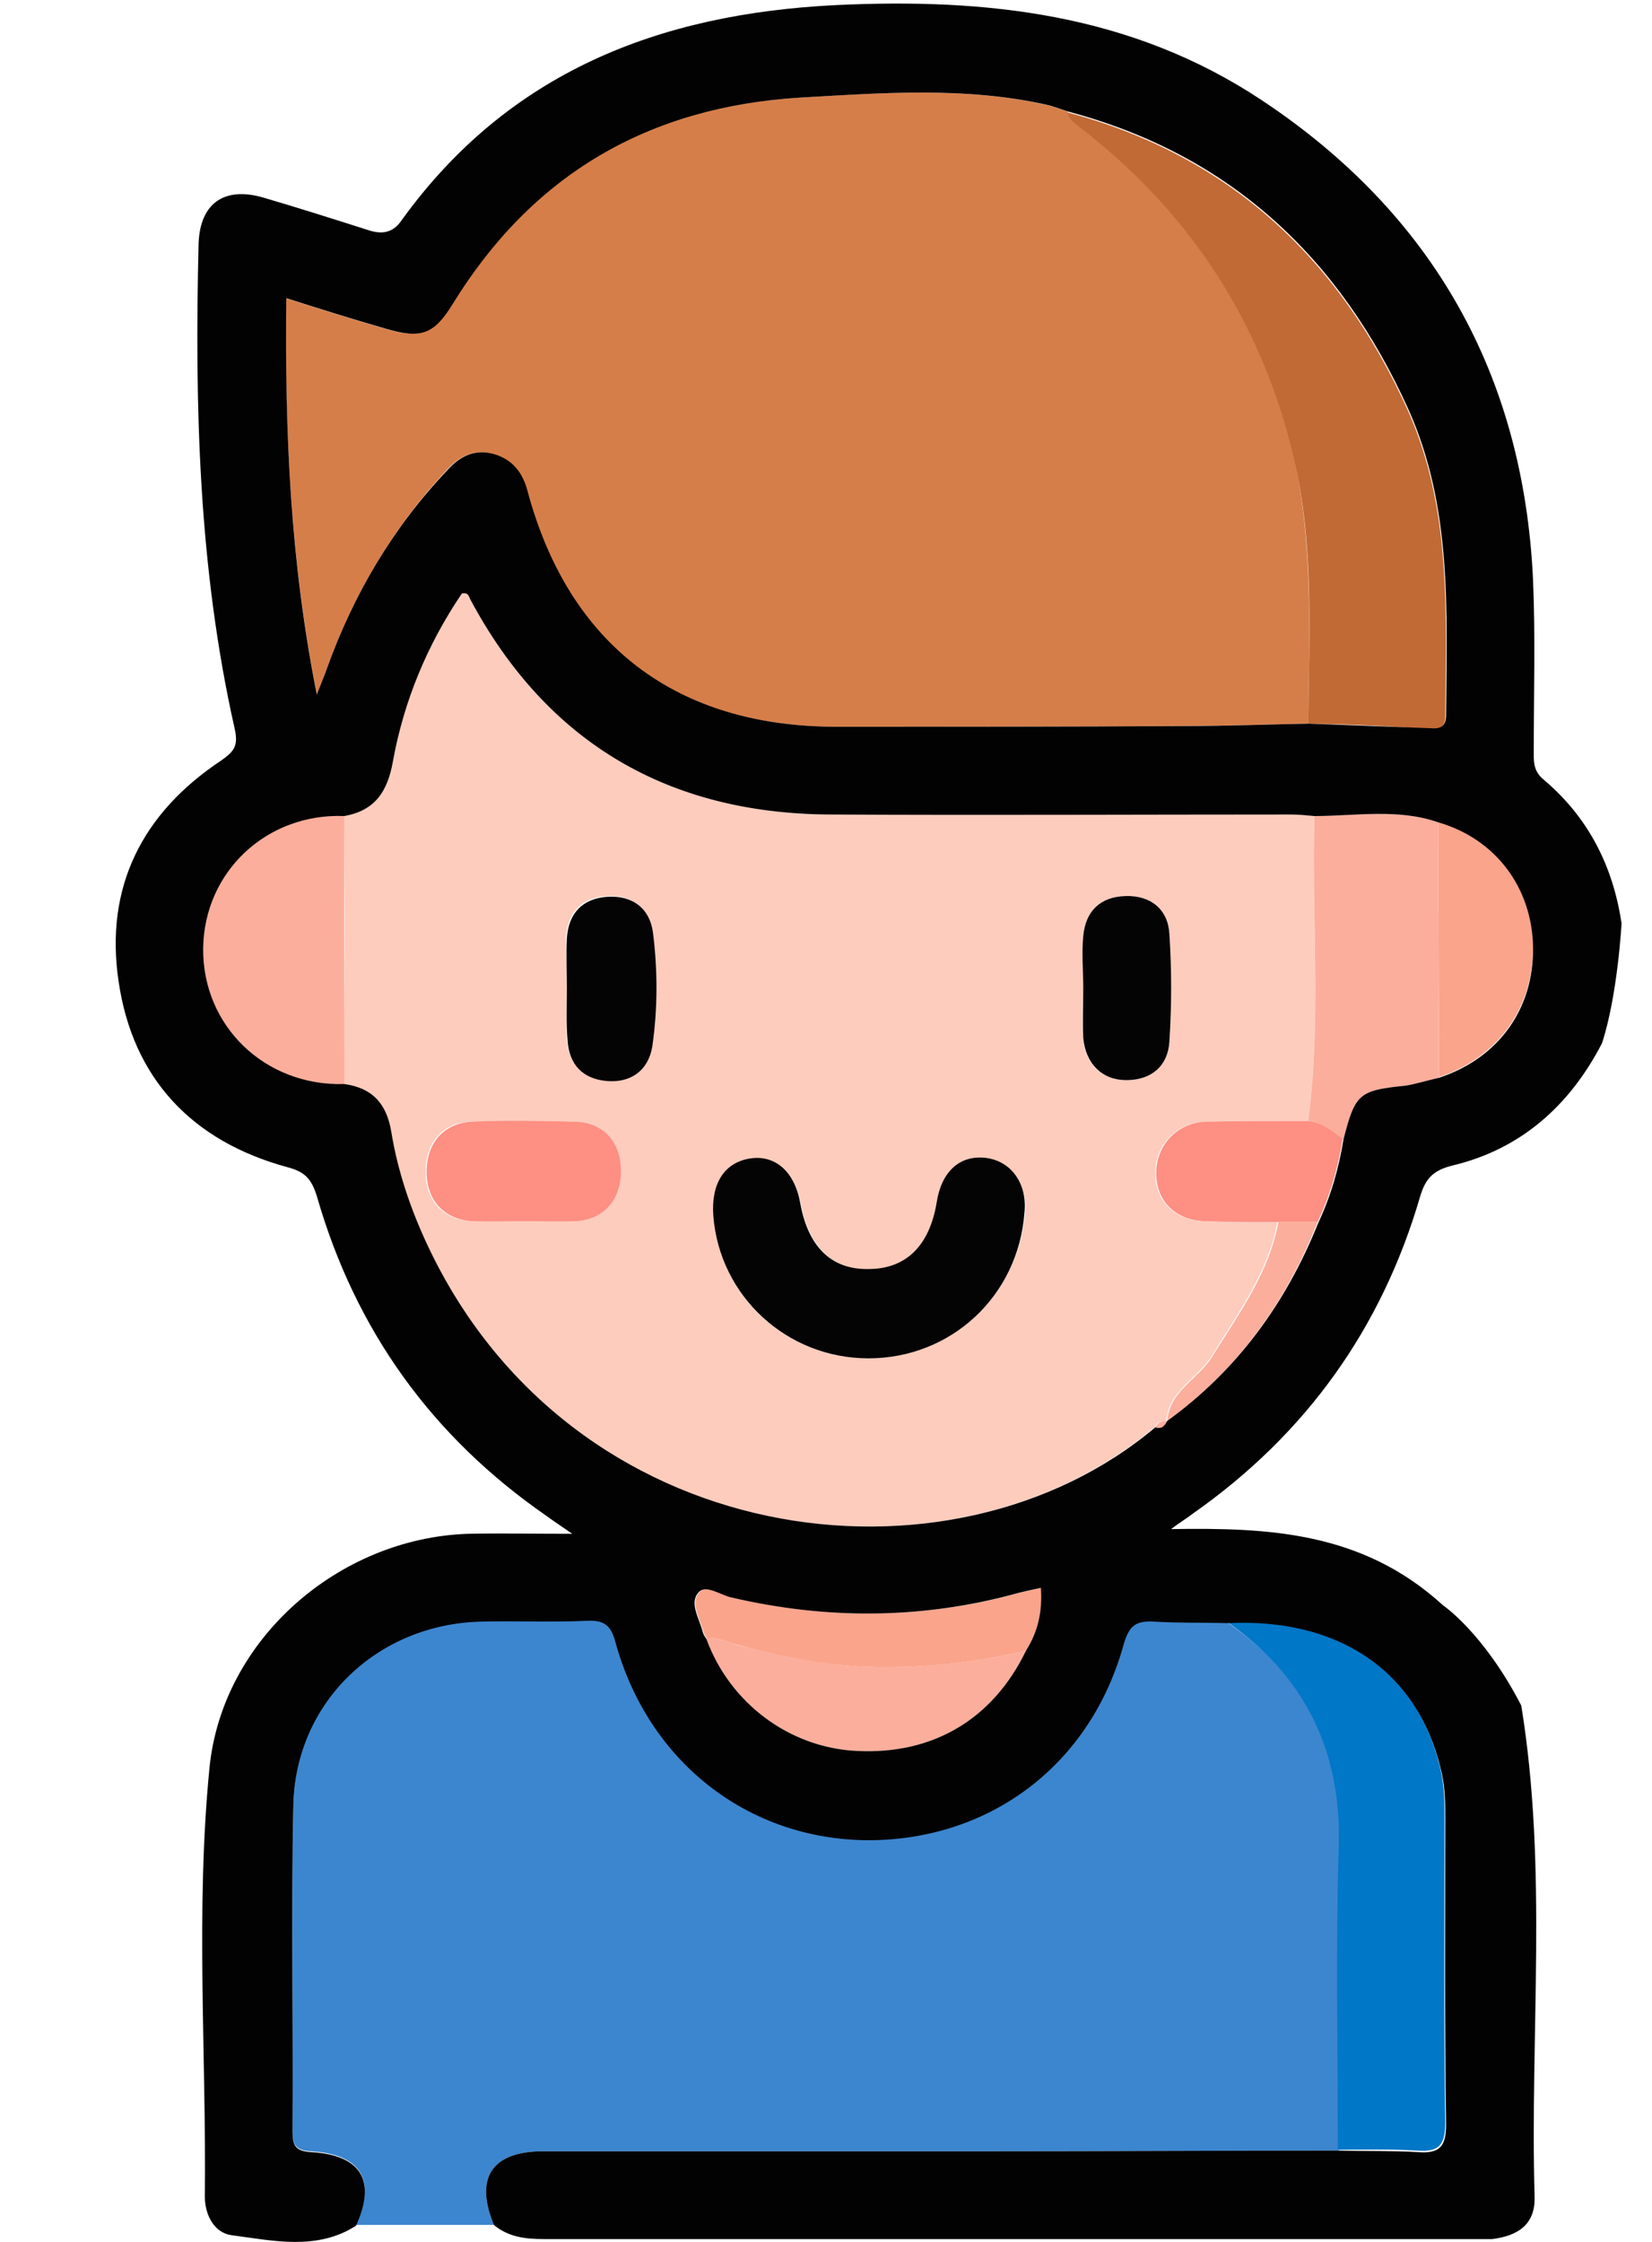 <svg width="14" height="19" viewBox="0 0 14 19" fill="none" xmlns="http://www.w3.org/2000/svg">
<g id="Group 1000005802">
<path id="Vector" d="M3.017 18.856C3.19 18.478 3.063 18.259 2.638 18.232C2.499 18.226 2.479 18.172 2.479 18.053C2.486 17.13 2.466 16.213 2.486 15.29C2.506 14.414 3.203 13.756 4.079 13.736C4.378 13.73 4.677 13.743 4.976 13.73C5.115 13.723 5.175 13.763 5.215 13.909C5.494 14.925 6.337 15.582 7.353 15.589C8.396 15.589 9.246 14.945 9.525 13.922C9.571 13.763 9.631 13.73 9.777 13.736C9.983 13.75 10.189 13.743 10.402 13.75C11.072 14.214 11.378 14.845 11.351 15.669C11.325 16.519 11.345 17.369 11.345 18.226C10.368 18.226 9.386 18.232 8.409 18.232C7.141 18.232 5.873 18.232 4.604 18.232C4.166 18.232 4.02 18.458 4.186 18.856C3.794 18.856 3.402 18.856 3.017 18.856Z" fill="#3C86CF"/>
<path id="Vector_2" d="M2.917 6.916C3.176 6.87 3.282 6.71 3.329 6.458C3.421 5.94 3.621 5.462 3.913 5.03C3.973 5.017 3.973 5.063 3.986 5.083C4.637 6.299 5.666 6.896 7.034 6.903C8.336 6.91 9.637 6.903 10.939 6.903C11.005 6.903 11.072 6.91 11.138 6.916C11.112 7.779 11.198 8.643 11.085 9.499C10.793 9.499 10.507 9.499 10.215 9.506C9.963 9.513 9.783 9.712 9.79 9.958C9.797 10.19 9.963 10.343 10.208 10.35C10.414 10.356 10.62 10.35 10.826 10.356C10.746 10.788 10.487 11.133 10.268 11.492C10.149 11.684 9.903 11.784 9.883 12.043C9.843 12.043 9.803 12.056 9.783 12.096C8.044 13.564 4.823 13.152 3.607 10.535C3.468 10.237 3.362 9.918 3.309 9.592C3.269 9.353 3.149 9.221 2.91 9.187C2.923 8.43 2.923 7.673 2.917 6.916ZM7.36 11.512C8.057 11.512 8.628 10.98 8.688 10.283C8.708 10.031 8.568 9.838 8.349 9.818C8.143 9.798 7.99 9.944 7.944 10.197C7.884 10.562 7.685 10.761 7.366 10.761C7.054 10.761 6.855 10.569 6.788 10.203C6.742 9.938 6.576 9.792 6.363 9.825C6.144 9.858 6.031 10.037 6.051 10.31C6.098 10.994 6.669 11.512 7.36 11.512ZM4.451 10.35C4.59 10.35 4.73 10.356 4.869 10.35C5.115 10.336 5.261 10.17 5.254 9.924C5.254 9.679 5.108 9.513 4.863 9.506C4.57 9.499 4.285 9.499 3.993 9.506C3.747 9.513 3.607 9.685 3.607 9.931C3.607 10.177 3.754 10.336 3.999 10.35C4.152 10.356 4.305 10.35 4.451 10.35ZM9.179 8.377C9.179 8.517 9.166 8.656 9.179 8.796C9.192 9.015 9.338 9.154 9.544 9.154C9.757 9.154 9.896 9.035 9.91 8.829C9.93 8.523 9.93 8.218 9.91 7.912C9.896 7.706 9.75 7.587 9.538 7.594C9.325 7.6 9.199 7.72 9.179 7.932C9.172 8.078 9.179 8.231 9.179 8.377ZM4.803 8.371C4.803 8.517 4.796 8.669 4.803 8.815C4.816 9.015 4.936 9.134 5.128 9.154C5.341 9.174 5.493 9.074 5.52 8.862C5.566 8.543 5.56 8.218 5.527 7.899C5.5 7.693 5.354 7.58 5.141 7.594C4.929 7.607 4.809 7.733 4.796 7.946C4.796 8.092 4.803 8.231 4.803 8.371Z" fill="#FDCCBD"/>
<path id="Vector_3" d="M11.087 6.133C10.742 6.139 10.389 6.152 10.044 6.152C9.055 6.159 8.072 6.159 7.082 6.159C5.728 6.159 4.818 5.468 4.466 4.167C4.426 4.008 4.34 3.895 4.18 3.848C4.014 3.802 3.888 3.868 3.782 3.988C3.33 4.472 2.998 5.037 2.772 5.661C2.753 5.721 2.726 5.781 2.686 5.887C2.46 4.751 2.414 3.656 2.421 2.527C2.713 2.62 2.985 2.706 3.264 2.786C3.556 2.872 3.669 2.839 3.828 2.58C4.506 1.477 5.489 0.906 6.777 0.827C7.474 0.787 8.165 0.734 8.855 0.886C8.922 0.9 8.982 0.926 9.048 0.946C9.055 0.999 9.095 1.026 9.134 1.059C10.071 1.783 10.688 2.713 10.961 3.861C11.133 4.612 11.094 5.369 11.087 6.133Z" fill="#D67E49"/>
<path id="Vector_4" d="M11.087 6.133C11.093 5.376 11.14 4.612 10.96 3.868C10.688 2.719 10.07 1.783 9.134 1.066C9.094 1.033 9.054 1.006 9.048 0.953C10.422 1.318 11.352 2.195 11.93 3.476C12.302 4.307 12.255 5.19 12.249 6.066C12.249 6.146 12.216 6.186 12.129 6.179C11.777 6.153 11.432 6.139 11.087 6.133Z" fill="#C26A35"/>
<path id="Vector_5" d="M11.338 18.219C11.338 17.369 11.319 16.512 11.345 15.662C11.372 14.839 11.06 14.208 10.396 13.743C11.338 13.697 12.003 14.148 12.202 14.972C12.235 15.098 12.242 15.231 12.242 15.363C12.242 16.24 12.235 17.117 12.248 17.993C12.248 18.186 12.188 18.239 12.009 18.226C11.783 18.212 11.564 18.219 11.338 18.219Z" fill="#0177C7"/>
<path id="Vector_6" d="M11.086 9.499C11.199 8.636 11.113 7.773 11.139 6.916C11.491 6.916 11.843 6.85 12.188 6.969C12.188 7.693 12.195 8.41 12.195 9.134C12.102 9.154 12.002 9.187 11.909 9.201C11.518 9.24 11.484 9.267 11.385 9.659C11.285 9.586 11.199 9.513 11.086 9.499Z" fill="#FCAE9C"/>
<path id="Vector_7" d="M2.917 6.916C2.917 7.673 2.917 8.43 2.917 9.188C2.246 9.207 1.715 8.696 1.722 8.039C1.728 7.381 2.266 6.883 2.917 6.916Z" fill="#FCAE9C"/>
<path id="Vector_8" d="M8.695 13.989C8.416 14.566 7.911 14.872 7.26 14.839C6.689 14.812 6.185 14.434 5.985 13.889C6.078 13.869 6.165 13.916 6.251 13.942C6.689 14.055 7.141 14.142 7.592 14.128C7.964 14.121 8.336 14.075 8.695 13.989Z" fill="#FCAE9C"/>
<path id="Vector_9" d="M12.195 9.128C12.195 8.404 12.188 7.687 12.188 6.963C12.673 7.102 12.985 7.514 12.992 8.025C12.992 8.55 12.693 8.962 12.195 9.128Z" fill="#FAA48C"/>
<path id="Vector_10" d="M8.695 13.989C8.336 14.075 7.964 14.122 7.599 14.128C7.147 14.142 6.696 14.062 6.258 13.942C6.171 13.922 6.085 13.869 5.992 13.889C5.979 13.869 5.965 13.849 5.959 13.823C5.932 13.716 5.846 13.584 5.926 13.497C5.985 13.424 6.112 13.517 6.198 13.537C7.021 13.73 7.838 13.723 8.648 13.497C8.701 13.484 8.761 13.471 8.828 13.457C8.834 13.663 8.794 13.829 8.695 13.989Z" fill="#FAA48C"/>
<path id="Vector_11" d="M11.086 9.5C11.206 9.513 11.286 9.586 11.379 9.652C11.339 9.898 11.272 10.13 11.166 10.356C11.053 10.356 10.947 10.356 10.834 10.356C10.628 10.356 10.422 10.356 10.216 10.35C9.964 10.343 9.805 10.184 9.798 9.958C9.791 9.712 9.971 9.513 10.223 9.506C10.509 9.5 10.794 9.5 11.086 9.5Z" fill="#FD8F83"/>
<path id="Vector_12" d="M10.834 10.356C10.947 10.356 11.053 10.356 11.166 10.356C10.9 11.034 10.488 11.611 9.891 12.043C9.911 11.784 10.163 11.684 10.276 11.492C10.502 11.127 10.754 10.788 10.834 10.356Z" fill="#FCAE9C"/>
<path id="Vector_13" d="M9.791 12.096C9.811 12.056 9.844 12.043 9.891 12.043C9.871 12.083 9.844 12.116 9.791 12.096Z" fill="#FCAE9C"/>
<path id="Vector_14" d="M7.36 11.512C6.669 11.512 6.098 10.987 6.045 10.303C6.025 10.031 6.138 9.852 6.357 9.818C6.57 9.785 6.736 9.931 6.782 10.197C6.849 10.569 7.048 10.761 7.36 10.755C7.679 10.755 7.878 10.556 7.938 10.19C7.978 9.931 8.13 9.792 8.343 9.812C8.562 9.832 8.708 10.024 8.682 10.277C8.629 10.987 8.057 11.512 7.36 11.512Z" fill="#050404"/>
<path id="Vector_15" d="M4.452 10.35C4.306 10.35 4.153 10.356 4.007 10.35C3.761 10.336 3.615 10.17 3.615 9.931C3.615 9.686 3.761 9.519 4 9.506C4.293 9.493 4.578 9.5 4.87 9.506C5.116 9.513 5.262 9.679 5.262 9.925C5.262 10.17 5.116 10.336 4.877 10.35C4.738 10.356 4.591 10.35 4.452 10.35Z" fill="#FD8F83"/>
<path id="Vector_16" d="M9.18 8.377C9.18 8.231 9.166 8.078 9.18 7.932C9.2 7.72 9.326 7.6 9.538 7.594C9.751 7.587 9.897 7.706 9.91 7.912C9.93 8.218 9.93 8.523 9.91 8.829C9.897 9.035 9.757 9.154 9.545 9.154C9.339 9.154 9.2 9.015 9.18 8.796C9.173 8.663 9.18 8.517 9.18 8.377Z" fill="#050404"/>
<path id="Vector_17" d="M4.804 8.371C4.804 8.231 4.797 8.092 4.804 7.952C4.817 7.74 4.937 7.614 5.149 7.6C5.362 7.587 5.508 7.7 5.534 7.906C5.574 8.225 5.574 8.55 5.528 8.869C5.494 9.075 5.342 9.181 5.136 9.161C4.937 9.141 4.824 9.022 4.81 8.822C4.797 8.67 4.804 8.517 4.804 8.371Z" fill="#050404"/>
<path id="Vector_18" d="M12.228 13.604C11.544 12.979 10.747 12.946 9.924 12.959C9.984 12.913 10.05 12.873 10.11 12.827C11.066 12.156 11.71 11.259 12.036 10.137C12.082 9.984 12.149 9.918 12.308 9.878C12.892 9.739 13.304 9.367 13.576 8.842C13.709 8.437 13.742 7.826 13.742 7.826C13.669 7.335 13.457 6.923 13.078 6.604C12.992 6.531 12.998 6.451 12.998 6.358C12.998 5.88 13.012 5.395 12.992 4.917C12.912 3.177 12.142 1.809 10.688 0.846C9.585 0.116 8.363 -0.017 7.088 0.043C5.581 0.116 4.306 0.614 3.402 1.869C3.329 1.975 3.236 1.989 3.117 1.949C2.825 1.856 2.533 1.763 2.24 1.677C1.908 1.577 1.696 1.716 1.683 2.062C1.649 3.443 1.683 4.818 1.988 6.172C2.021 6.319 1.988 6.365 1.875 6.445C1.204 6.89 0.886 7.521 1.005 8.317C1.125 9.141 1.629 9.672 2.433 9.891C2.586 9.931 2.639 9.991 2.685 10.137C3.011 11.273 3.661 12.176 4.631 12.847C4.684 12.886 4.744 12.926 4.85 12.999C4.505 12.999 4.233 12.993 3.96 12.999C2.865 13.039 1.882 13.896 1.775 14.985C1.656 16.194 1.749 17.409 1.736 18.617C1.736 18.77 1.815 18.923 1.961 18.943C2.313 18.989 2.685 19.076 3.017 18.863C3.19 18.485 3.064 18.265 2.639 18.239C2.499 18.232 2.479 18.179 2.479 18.06C2.486 17.137 2.466 16.22 2.486 15.297C2.506 14.42 3.203 13.763 4.08 13.743C4.379 13.736 4.678 13.75 4.976 13.736C5.116 13.73 5.176 13.77 5.215 13.916C5.494 14.932 6.338 15.589 7.354 15.596C8.396 15.596 9.246 14.952 9.525 13.929C9.572 13.77 9.632 13.736 9.778 13.743C9.984 13.756 10.189 13.75 10.402 13.756C11.345 13.71 12.009 14.161 12.208 14.985C12.242 15.111 12.248 15.244 12.248 15.377C12.248 16.253 12.242 17.13 12.255 18.006C12.255 18.199 12.195 18.252 12.016 18.239C11.796 18.226 11.571 18.232 11.345 18.226C10.369 18.226 9.386 18.232 8.41 18.232C7.141 18.232 5.873 18.232 4.604 18.232C4.166 18.232 4.02 18.458 4.186 18.857C4.306 18.956 4.445 18.976 4.604 18.976C7.241 18.976 9.877 18.976 12.52 18.976C12.56 18.976 12.607 18.976 12.646 18.976C12.859 18.949 13.012 18.857 13.005 18.617C12.965 17.23 13.118 15.841 12.892 14.454C12.573 13.836 12.228 13.604 12.228 13.604ZM2.426 2.527C2.718 2.62 2.991 2.706 3.27 2.786C3.562 2.872 3.675 2.839 3.834 2.58C4.512 1.477 5.494 0.906 6.783 0.827C7.48 0.787 8.171 0.734 8.861 0.886C8.928 0.9 8.987 0.926 9.054 0.946C10.428 1.311 11.358 2.188 11.936 3.47C12.308 4.3 12.261 5.183 12.255 6.06C12.255 6.139 12.222 6.179 12.135 6.172C11.79 6.159 11.445 6.146 11.093 6.133C10.747 6.139 10.395 6.153 10.05 6.153C9.06 6.159 8.078 6.159 7.088 6.159C5.733 6.159 4.824 5.469 4.472 4.167C4.432 4.008 4.345 3.895 4.186 3.848C4.02 3.802 3.894 3.868 3.788 3.988C3.329 4.472 2.997 5.037 2.772 5.661C2.752 5.721 2.725 5.781 2.685 5.887C2.459 4.751 2.413 3.656 2.426 2.527ZM8.695 13.989C8.416 14.566 7.912 14.872 7.261 14.839C6.69 14.812 6.185 14.434 5.986 13.889C5.972 13.869 5.959 13.849 5.953 13.823C5.926 13.716 5.84 13.584 5.919 13.497C5.979 13.424 6.105 13.517 6.192 13.537C7.015 13.73 7.832 13.723 8.642 13.497C8.695 13.484 8.755 13.471 8.821 13.457C8.835 13.663 8.795 13.829 8.695 13.989ZM9.891 12.043C9.871 12.083 9.844 12.116 9.791 12.096C8.051 13.564 4.83 13.152 3.615 10.536C3.476 10.237 3.369 9.918 3.316 9.592C3.276 9.353 3.157 9.221 2.918 9.187C2.247 9.207 1.716 8.696 1.722 8.039C1.729 7.388 2.26 6.89 2.918 6.916C3.177 6.87 3.283 6.71 3.329 6.458C3.422 5.94 3.622 5.462 3.914 5.03C3.974 5.017 3.974 5.063 3.987 5.083C4.638 6.299 5.667 6.896 7.035 6.903C8.337 6.91 9.638 6.903 10.94 6.903C11.006 6.903 11.073 6.91 11.139 6.916C11.491 6.916 11.843 6.85 12.188 6.969C12.673 7.109 12.985 7.521 12.992 8.032C12.998 8.55 12.7 8.968 12.195 9.134C12.102 9.154 12.002 9.187 11.909 9.201C11.518 9.241 11.484 9.267 11.385 9.659C11.345 9.905 11.278 10.137 11.172 10.363C10.9 11.04 10.488 11.611 9.891 12.043Z" fill="#030202"/>
</g>
</svg>
